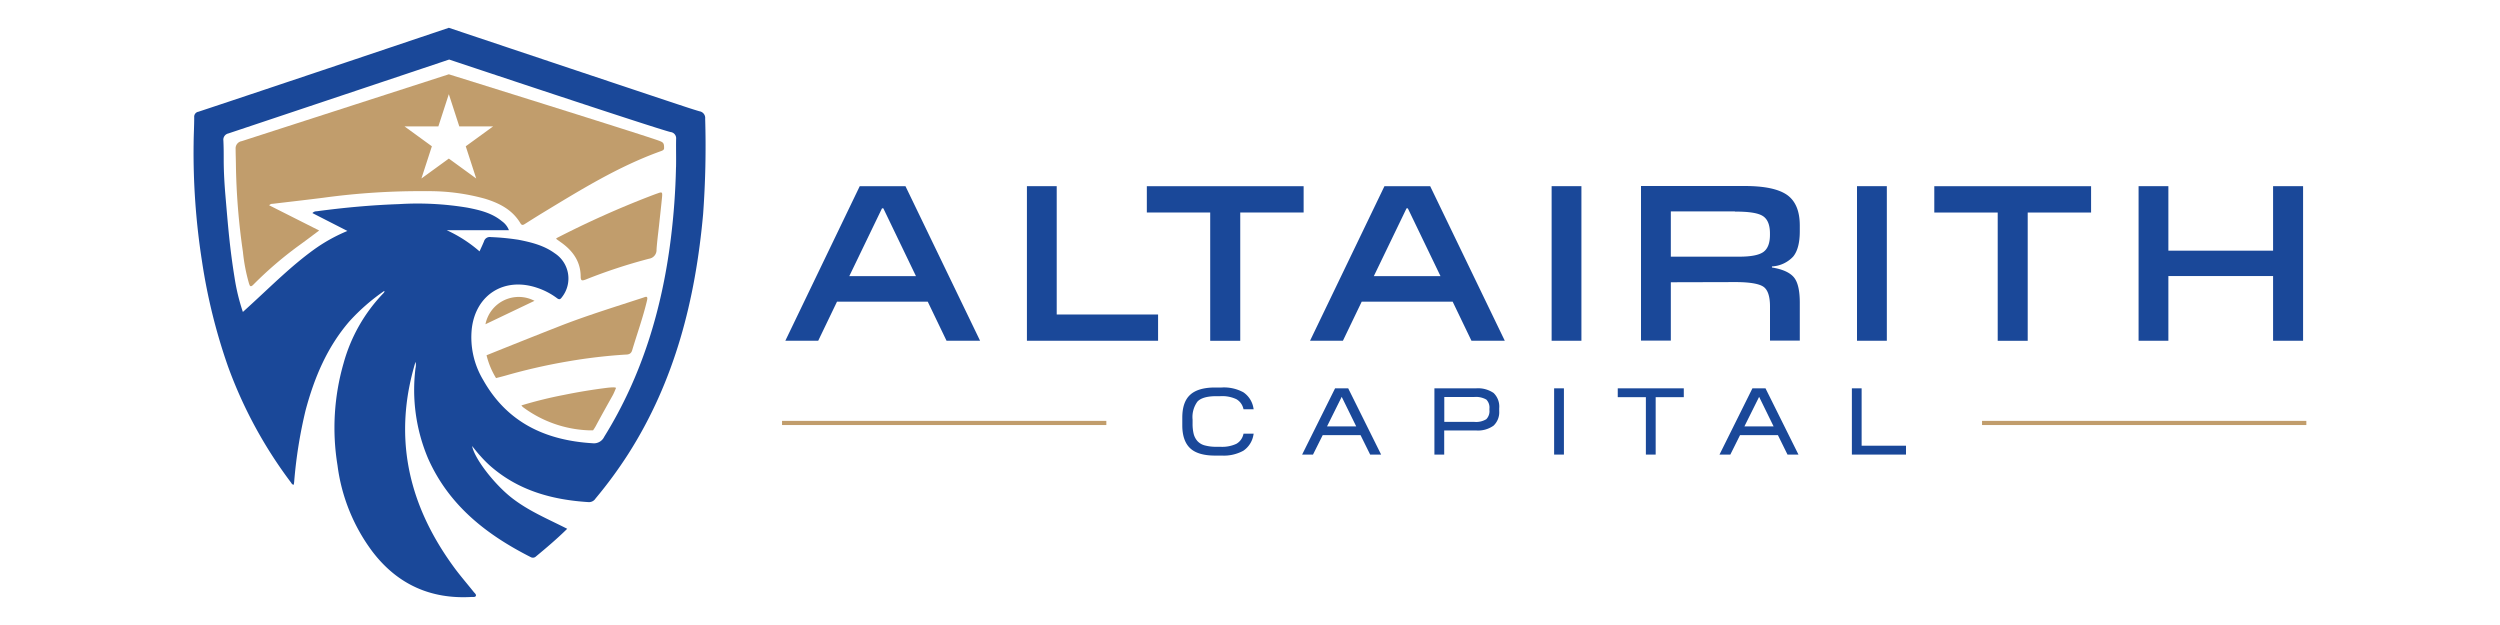 <svg id="Layer_1" data-name="Layer 1" xmlns="http://www.w3.org/2000/svg" viewBox="250 250 600 150"><defs><style>.cls-1{fill:#1a4899;}.cls-2{fill:#c19d6c;}</style></defs><path class="cls-1" d="M419.24,278.49a1.62,1.62,0,0,0-1.36-1.78c-1.78-.52-3.54-1.12-5.3-1.7-12.91-4.28-54.86-18.34-54.86-18.34s-44.23,14.9-60.11,20.15a1.21,1.21,0,0,0-1,1.29c0,2.24-.12,4-.14,6.28a168.26,168.26,0,0,0,2,28.26,138.12,138.12,0,0,0,6.23,25.24,106.8,106.8,0,0,0,15.12,27.89c.17.22.26.57.72.53,0-.18,0-.36.05-.53a111.08,111.08,0,0,1,2.75-17.3c2.09-7.81,5.15-15.14,10.51-21.35a48.31,48.31,0,0,1,8.34-7.29c.07.11.1.16.09.17a1.83,1.83,0,0,1-.26.36,39.18,39.18,0,0,0-9.57,16.84A55.89,55.89,0,0,0,331,361.67a43.82,43.82,0,0,0,8.41,20.75c6,7.85,14,11.43,23.8,10.85.37,0,.88.07,1-.27s-.28-.64-.51-.92c-1.47-1.84-3-3.62-4.43-5.51-9.42-12.7-14-26.69-11.25-42.62a62.75,62.75,0,0,1,1.7-7.1,3.11,3.11,0,0,1,0,1.52,42.21,42.21,0,0,0,3,21.62c5,11.29,14,18.32,24.68,23.73a1.05,1.05,0,0,0,1.25-.19c2.54-2.1,5.05-4.23,7.48-6.62-4.67-2.38-9.5-4.36-13.59-7.65s-8.7-9.28-9.23-12.21c.68.83,1.3,1.65,2,2.4a28.24,28.24,0,0,0,2.24,2.27c6.77,6,14.95,8.25,23.76,8.79a1.84,1.84,0,0,0,1.61-.86A104.35,104.35,0,0,0,400.75,359c11.23-17.58,16.15-37.12,18-57.63A224.14,224.14,0,0,0,419.24,278.49Zm-7,11.63A166.58,166.58,0,0,1,411,307.26c-2.11,16.95-6.94,33-16,47.59a2.72,2.72,0,0,1-2.76,1.53c-11.28-.68-20.5-4.95-26.25-15.14a19.9,19.9,0,0,1-2.75-12.45c1-8.14,7.86-12.37,15.69-9.71a16.73,16.73,0,0,1,4.72,2.46c.59.45.84.31,1.23-.24a7.22,7.22,0,0,0-1.75-10.52c-2.58-1.88-5.6-2.63-8.66-3.23a57.6,57.6,0,0,0-6.69-.65,1.43,1.43,0,0,0-1.61,1c-.31.77-.67,1.52-1.08,2.43a32.68,32.68,0,0,0-7.9-5.09h14.95a4.71,4.71,0,0,0-1.67-2.14c-2.41-2-5.32-2.68-8.27-3.26a72.71,72.71,0,0,0-16.47-.85c-6.61.23-13.19.84-19.75,1.72a1.31,1.31,0,0,0-1,.43l8.4,4.29a39.82,39.82,0,0,0-8.16,4.56c-5.24,3.81-9.82,8.36-14.58,12.73-.61.57-2.35,2.15-2.35,2.15a48.94,48.94,0,0,1-2-8.26c-1.13-7-1.53-12-2.13-19-.27-3.11-.47-6.21-.47-9.33,0-1.67,0-2.9-.08-4.57a1.53,1.53,0,0,1,1.19-1.68c11.72-3.91,53-17.74,53-17.74s49.36,16.48,53.12,17.4a1.5,1.5,0,0,1,1.35,1.62C412.22,285.7,412.3,287.69,412.25,290.12Z"/><path class="cls-2" d="M404.35,321.44c-6.84,2.24-13.74,4.35-20.45,7-5.37,2.1-11.79,4.67-17.13,6.82a19.14,19.14,0,0,0,2.28,5.48s1.7-.43,2.25-.59a138.61,138.61,0,0,1,15.07-3.43,127.7,127.7,0,0,1,13.79-1.62c.71,0,1.3-.18,1.55-1,1.17-3.92,2.56-7.77,3.52-11.76.07-.31.21-.76.06-1S404.66,321.34,404.35,321.44Z"/><path class="cls-2" d="M407.82,296.41c-.61.21-1.21.44-1.81.67a227,227,0,0,0-22.53,10.12c.09.16.1.21.13.23l1,.72c2.84,2,4.74,4.6,4.75,8.22,0,1.14.42,1,1.21.72a128.9,128.9,0,0,1,15.21-5,2.11,2.11,0,0,0,1.79-2.21c.13-1.93.39-3.85.6-5.77.24-2.26.5-4.52.72-6.78C409,296.09,408.93,296,407.82,296.41Z"/><path class="cls-2" d="M395.82,343.06q-5.25.65-10.43,1.71a100.26,100.26,0,0,0-10.26,2.53c.2.22.27.32.35.39a28.21,28.21,0,0,0,15.85,5.59c.34,0,1,0,1,0a9.8,9.8,0,0,0,.64-1c1.34-2.51,2.74-5,4.12-7.47.25-.44.75-1.69.75-1.69C397.74,342.86,396.4,343,395.82,343.06Z"/><path class="cls-2" d="M366.51,327.82l11.77-5.62A8.14,8.14,0,0,0,366.51,327.82Z"/><path class="cls-2" d="M408.31,283.83c-3-1.17-50.59-16-50.59-16S313.81,282,308,283.88a1.74,1.74,0,0,0-1.45,1.86c0,1.36.06,2.47.07,3.84a160.13,160.13,0,0,0,1.68,20.86,42.57,42.57,0,0,0,1.46,7.59c.18.53.31,1,1,.33a90,90,0,0,1,11.42-9.75c1.45-1.05,2.88-2.14,4.42-3.29l-12-6.05a1.08,1.08,0,0,1,.89-.36c4-.48,8.07-.94,12.1-1.45a172.49,172.49,0,0,1,25-1.58,50.09,50.09,0,0,1,13.83,1.82c3.47,1.07,6.56,2.65,8.49,5.89.36.6.7.39,1.12.12,1.41-.89,2.82-1.78,4.25-2.65,9.09-5.51,18.13-11.11,28.21-14.74.38-.13.86-.28.89-.71C409.41,284.35,409.16,284.17,408.31,283.83Zm-46.53,1.28,2.51,7.73-6.57-4.78-6.58,4.78,2.51-7.73-6.57-4.78h8.13l2.51-7.73,2.51,7.73h8.13Z"/><path class="cls-1" d="M467.31,294.68l17.91,37.1h-8.05l-4.51-9.38H450.88l-4.51,9.38h-7.89l17.86-37.1ZM462,300h-.32l-7.85,16.27h16Z"/><path class="cls-1" d="M527.94,325.48v6.3H496.46v-37.1h7.15v30.8Z"/><path class="cls-1" d="M547.66,301v30.79h-7.21V301H525.24v-6.31h37.63V301Z"/><path class="cls-1" d="M593.24,294.68l17.91,37.1h-8l-4.51-9.38H576.81l-4.51,9.38h-7.89l17.86-37.1ZM587.88,300h-.31l-7.85,16.27h16Z"/><path class="cls-1" d="M629.54,294.68v37.1h-7.15v-37.1Z"/><path class="cls-1" d="M651,317.74v14h-7.16v-37.1h24.86q7.2,0,10.25,2.18c2,1.45,3,3.88,3,7.31v1.38c0,2.75-.53,4.78-1.59,6.07a7.48,7.48,0,0,1-5.09,2.36v.26q3.66.58,5.17,2.25t1.51,6.18v9.11H674.8v-8.21c0-2.4-.53-4-1.59-4.72s-3.3-1.11-6.73-1.11Zm15.37-17H651v10.86h16.43c2.82,0,4.76-.38,5.8-1.14s1.56-2.13,1.56-4.1v-.32c0-2.09-.58-3.49-1.75-4.22S669.66,300.78,666.38,300.78Z"/><path class="cls-1" d="M702.84,294.68v37.1h-7.16v-37.1Z"/><path class="cls-1" d="M736.65,301v30.79h-7.2V301H714.23v-6.31h37.63V301Z"/><path class="cls-1" d="M802.74,294.68v37.1h-7.2V316.25H770.41v15.53h-7.15v-37.1h7.15v15.48h25.13V294.68Z"/><path class="cls-1" d="M537.38,346.39c.8-.87,2.34-1.31,4.57-1.31h.95a8,8,0,0,1,3.82.72,3.54,3.54,0,0,1,1.68,2.25l.05.18h2.43l-.06-.3a5.68,5.68,0,0,0-2.41-3.78A9.71,9.71,0,0,0,543.2,343h-1.58c-2.72,0-4.73.59-6,1.77s-1.87,3-1.87,5.47v1.85c0,2.45.63,4.29,1.87,5.47s3.25,1.78,6,1.78h1.58a9.78,9.78,0,0,0,5.21-1.17,5.71,5.71,0,0,0,2.41-3.78l.06-.31h-2.43l-.05.19a3.51,3.51,0,0,1-1.68,2.25,8.1,8.1,0,0,1-3.82.71H542a10.41,10.41,0,0,1-2.92-.35,3.62,3.62,0,0,1-1.73-1.06,4.13,4.13,0,0,1-.87-1.69,10.14,10.14,0,0,1-.26-2.48v-.94A6.29,6.29,0,0,1,537.38,346.39Z"/><path class="cls-1" d="M570.42,343.2l-7.91,15.9h2.61l2.33-4.67h9.08l2.31,4.67h2.63l-7.9-15.9Zm5.07,9.13h-7l3.52-7.09Z"/><path class="cls-1" d="M604.26,343.2h-10v15.9h2.35v-5.79h7.63a6.39,6.39,0,0,0,4.22-1.16,4.44,4.44,0,0,0,1.35-3.51V348a4.56,4.56,0,0,0-1.34-3.68A6.63,6.63,0,0,0,604.26,343.2Zm-7.63,2.08h7.16a5,5,0,0,1,2.93.62,2.73,2.73,0,0,1,.74,2.21v.29a2.74,2.74,0,0,1-.75,2.21,4.69,4.69,0,0,1-2.89.64h-7.19Z"/><rect class="cls-1" x="622.99" y="343.2" width="2.35" height="15.9"/><polygon class="cls-1" points="638.26 345.32 645.01 345.32 645.01 359.1 647.36 359.1 647.36 345.32 654.11 345.32 654.11 343.2 638.26 343.2 638.26 345.32"/><path class="cls-1" d="M673.73,343.2h-3.15l-7.9,15.9h2.6l2.33-4.67h9.09L679,359.1h2.63l-7.84-15.76Zm1.93,9.13h-7l3.53-7.09Z"/><polygon class="cls-1" points="696.79 356.97 696.79 343.2 694.45 343.2 694.45 359.1 707.44 359.1 707.44 356.97 696.79 356.97"/><rect class="cls-2" x="725.69" y="351.01" width="77.83" height="1"/><rect class="cls-2" x="437.69" y="351.01" width="77.83" height="1"/></svg>